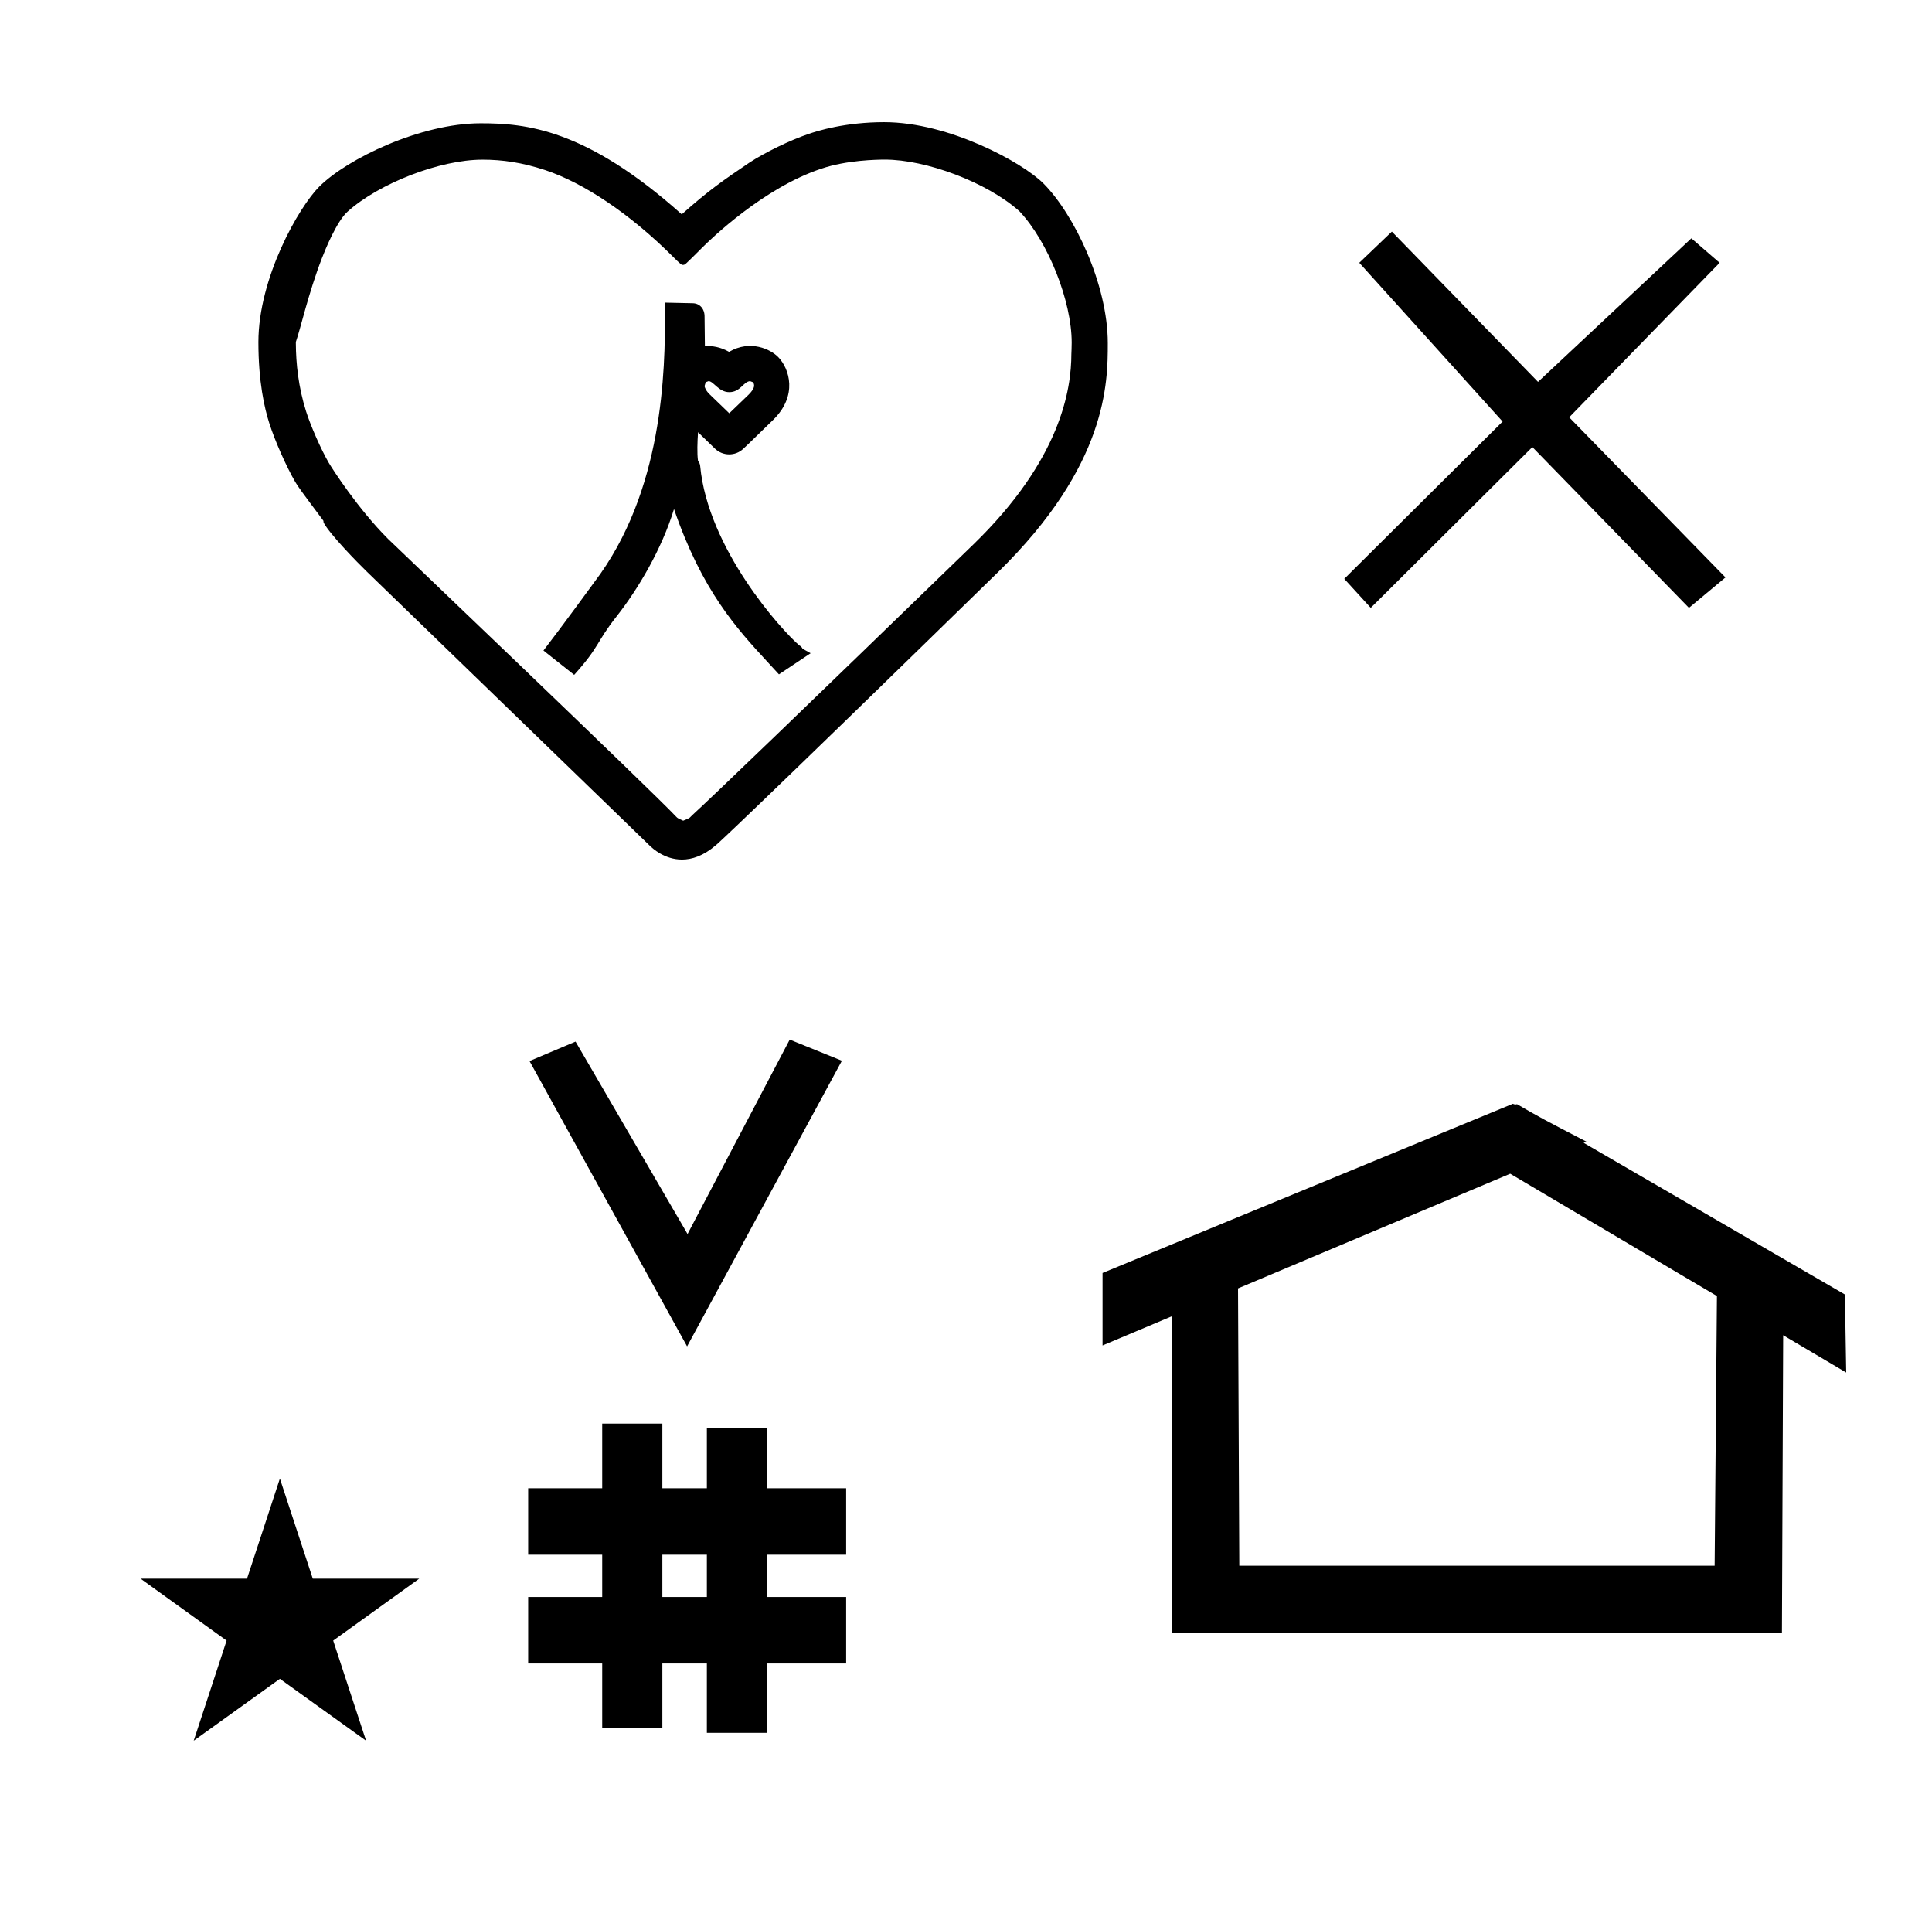 <?xml version="1.0" standalone="no"?>
<!DOCTYPE svg PUBLIC "-//W3C//DTD SVG 1.1//EN" "http://www.w3.org/Graphics/SVG/1.1/DTD/svg11.dtd" >
<svg xmlns="http://www.w3.org/2000/svg" xmlns:xlink="http://www.w3.org/1999/xlink" version="1.1" viewBox="-10 0 1008 1000">
  <g transform="matrix(1 0 0 -1 0 800)">
   <path fill="currentColor"
d="M348.481 97.693l-82.222 148.848l24.023 10.148l58.44 -100.383l53.303 101.418l27.229 -11.025zM265.568 -67.707v34.664h38.626v22.071h-38.626v34.664h38.626v33.715h31.383v-33.715h23.22v31.254h31.383v-31.254h41.292v-34.664h-41.292
v-22.071h41.292v-34.664h-41.292v-36.185h-31.383v36.185h-23.22v-33.725h-31.383v33.725h-38.626zM335.577 -33.043h23.22v22.071h-23.22v-22.071zM780.659 223.904c-0.529 0 -0.985 0.174 -1.322 0.358l-214.094 -88.263v-37.824
c12.126 5.107 24.251 10.215 36.376 15.321v-3.771l-0.219 -161.659h318.305l0.646 155.446c10.962 -6.485 21.924 -12.97 32.887 -19.455l-0.678 40.705l-136.33 79.118l1.464 0.616c-22.696 11.771 -24.457 12.731 -36.211 19.551
c-0.288 -0.103 -0.565 -0.145 -0.824 -0.145zM884.594 -16.715h-248.003l-0.665 144.662l142.009 59.817l107.859 -63.809zM63.355 -23.48h55.515l17.161 52.226l17.16 -52.226h55.516l-44.867 -32.296l17.161 -52.225
l-44.97 32.296l-44.971 -32.296l17.161 52.225zM887.195 662.934l-78.484 -80.6l81.539 -83.527l-19.055 -15.873l-81.705 83.879l-84.295 -83.879l-13.838 15.135l82.611 82.049l-74.773 82.816l17 16.264l76.252 -78.385l80.004 74.873z
M451.669 716.765c21.374 0 53.039 -11.645 70.178 -26.92l0.156 -0.166c14.863 -15.854 27.14 -46.723 27.14 -68.365c0 -2.178 -0.13 -5.07 -0.165 -5.885c0 -0.035 -0.004 -0.065 -0.004 -0.091
c-0.021 -18.162 -5.309 -54.905 -51.236 -99.431c-88.442 -85.747 -136.896 -132.335 -146.505 -141.066c-1.27 -1.152 -1.049 -1.423 -2.878 -2.125l-1.911 -0.803c-2.678 1.18 -2.929 1.289 -3.729 2.15
c-11.635 12.51 -148.765 143.353 -150.24 144.828c-15.659 15.659 -29.02 36.411 -31.02 39.85c-3.999 6.928 -9.336 19.036 -11.752 26.659c-4.058 12.804 -5.286 25.166 -5.34 35.36l-0.005 0.878
c2.402 6.777 6.514 25.323 13.572 43.616c1.688 4.373 7.69 19.207 13.366 24.321c16.51 14.875 48.31 27.155 70.436 27.155c10.388 0 20.716 -1.482 32.67 -5.427c19.685 -6.497 44.075 -22.559 66.635 -45.119
c4.023 -4.022 4.588 -4.35 5.072 -4.35c0.094 0 0.185 0.013 0.297 0.013c0.96 0 0.96 0 9.999 9.038c4.263 4.263 32.028 31.222 62.171 41.155c13.091 4.456 28.948 4.723 33.095 4.723zM567.98 620.805v0.247
c0 30.525 -17.519 67.207 -33.648 83.336c-10.739 10.739 -48.97 31.899 -83.031 31.899c-20.195 0 -34.777 -4.492 -39.791 -6.281c-9.13 -3.061 -22.503 -9.555 -30.537 -14.831l0.029 0.021
c-0.01 -0.007 -0.02 -0.014 -0.059 -0.039c0.01 0.006 0.02 0.013 0.029 0.019v0c-13.616 -9.23 -20.839 -14.127 -35.279 -26.963c-50.041 44.77 -81.579 47.491 -104.918 47.491
c-31.382 0 -69.744 -18.582 -84.205 -33.043c-10.663 -10.663 -31.753 -47.565 -31.753 -81.111c0 -20.554 3.139 -34.398 5.705 -42.34c2.845 -8.965 8.78 -22.398 13.492 -30.542c1.304 -2.255 3.434 -5.219 14.713 -20.273
l0.116 -0.975c-0.01 0.042 -0.044 0.071 -0.044 0.071c0.006 -0.016 0.021 -0.048 0.047 -0.096c3.345 -6.179 17.46 -20.637 22.588 -25.602l147.642 -142.973
c1.433 -1.389 7.708 -7.183 16.734 -7.183c5.149 0 11.195 1.886 17.748 7.552c1.312 1.134 11.714 10.126 147.151 142.375c57.182 55.836 57.27 99.059 57.27 119.24zM357.598 634.651c0 -0.251 0.168 -15.082 0.168 -15.234
c3.761 0.305 8.113 -0.378 12.625 -2.942c11.151 6.529 21.77 1.29 25.691 -2.792c5.753 -5.984 10.315 -19.983 -2.691 -32.684c-13.055 -12.748 -14.907 -14.479 -15.593 -15.084c-4.155 -3.925 -10.663 -3.904 -14.81 0.112
l-8.801 8.522c-0.325 -4.768 -0.581 -11.091 0.002 -15.009c0.696 -0.724 1.036 -1.707 1.114 -2.547c4.027 -43.287 42.52 -85.831 51.774 -93.688c0.022 -0.007 1.026 -0.375 1.639 -1.685l4.224 -2.354
l-16.531 -11.021c-1.95 2.116 -3.899 4.232 -5.85 6.349c-16.253 17.597 -34.305 37.307 -48.905 79.873c-6.392 -20.936 -18.706 -41.704 -30.039 -56.096c-10.744 -13.646 -8.542 -15.373 -22.052 -30.383l-16.019 12.682
c9.829 12.741 26.274 35.344 26.544 35.698c35.837 47.074 37.092 109.696 36.818 141.936l-0.033 3.865c4.851 -0.106 9.701 -0.214 14.551 -0.32c3.491 -0.074 6.264 -2.692 6.174 -7.198zM358.386 601.228v0.001
v-0.001zM383.022 600.569c-0.551 0.222 -1.396 0.553 -1.661 0.627l0.14 0.004c-0.047 0 -0.093 -0.004 -0.14 -0.004c-3.493 -0.179 -4.956 -5.744 -10.88 -5.744
c-5.547 0 -8.216 5.776 -10.799 5.746c-0.209 -0.054 -0.923 -0.318 -1.482 -0.542c-0.12 -0.387 -0.313 -1.025 -0.621 -2.073l-0.077 0.544c0.008 -0.119 0.026 -0.304 0.077 -0.544
c0.131 -0.623 0.603 -2.271 2.676 -4.271l10.239 -9.878l10.118 9.738c3.563 3.581 2.98 5.005 2.41 6.396z" />
  </g>

</svg>
